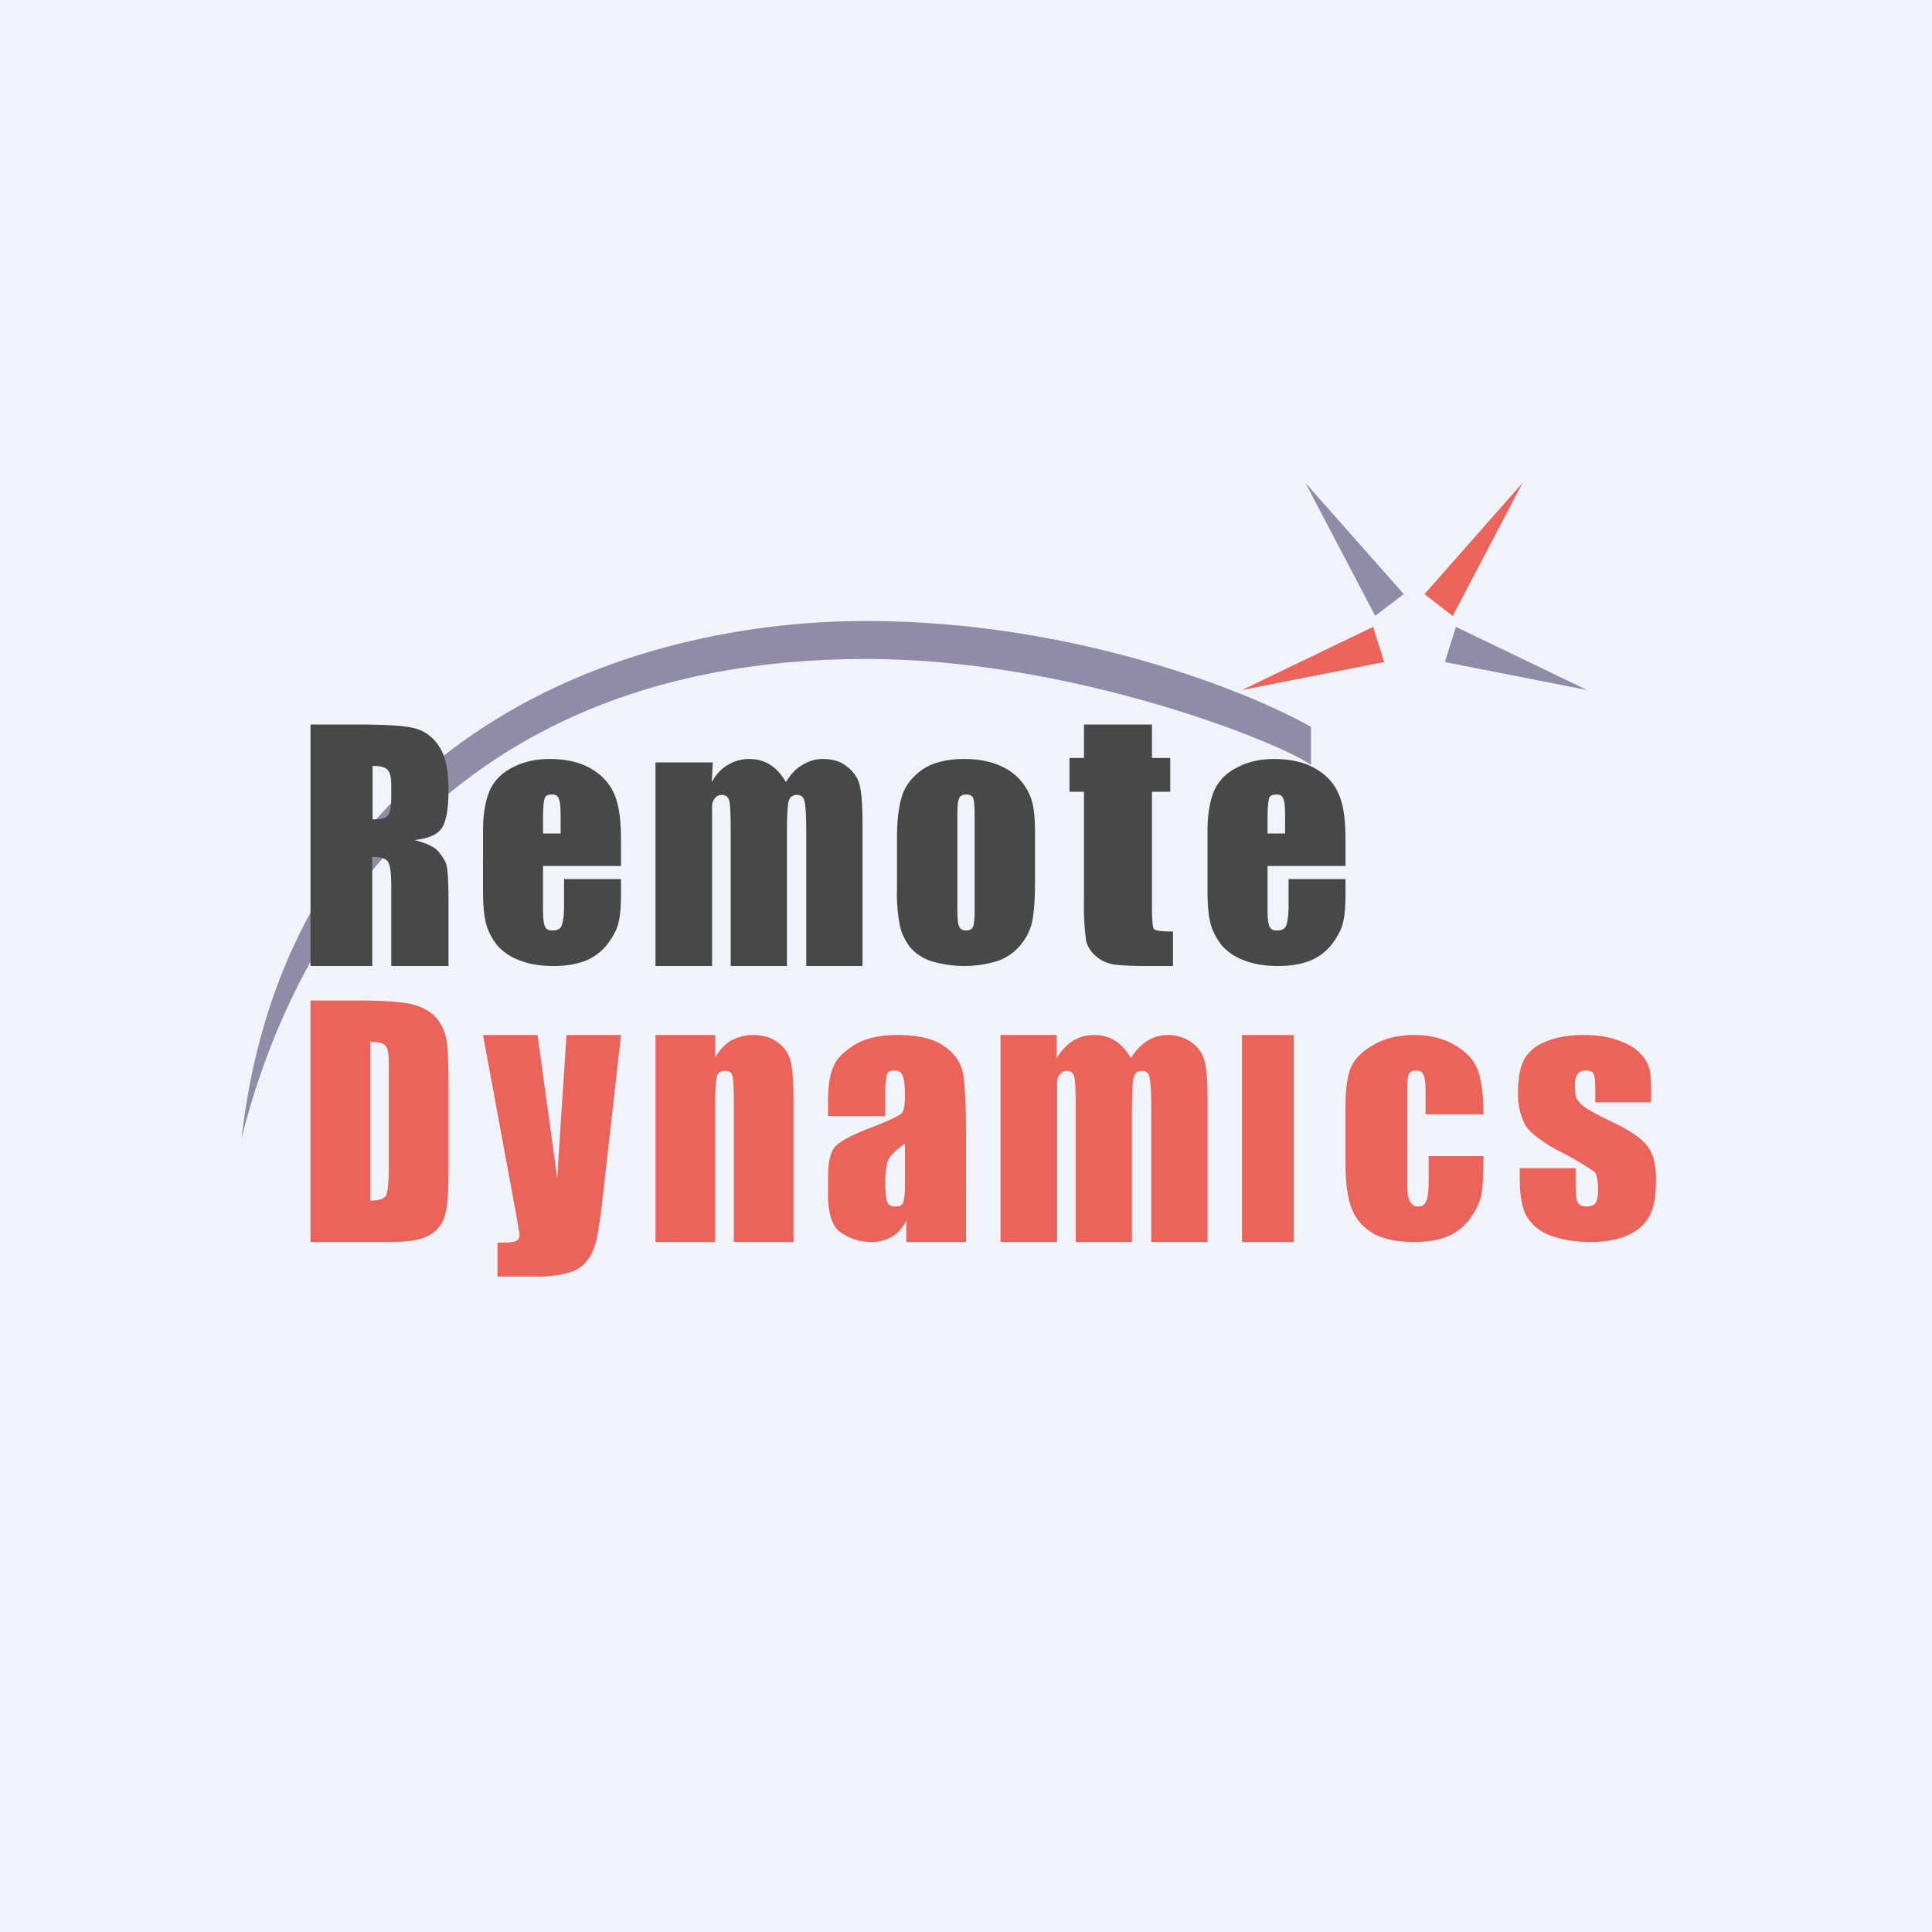 <?xml version='1.0' encoding='utf-8'?>
<!-- by TradeStack -->
<svg width="56" height="56" viewBox="0 0 56 56" xmlns="http://www.w3.org/2000/svg"><path fill="#F0F3FA" d="M0 0h56v56H0z" /><path d="M38 21.07v1.1c-.93-.66-6.94-3.07-12.89-3.07C12.23 19.1 8.2 28.17 7 33c1.29-11.27 10.6-15 18.11-15 6.02 0 11.1 2.05 12.89 3.07Z" fill="#908CA8" /><path d="m42.1 17.85-.81-.63L44.13 14l-2.02 3.85Z" fill="#EB635A" /><path d="m39.86 17.85.83-.63L37.84 14l2.02 3.85Z" fill="#908CA8" /><path d="m40.12 19.19-.32-1.02L36 20l4.12-.81Z" fill="#EB635A" /><path d="m41.88 19.19.32-1.02L46 20l-4.12-.81Z" fill="#908CA8" /><path d="M47.86 31.95h-1.62v-.3c0-.28-.01-.45-.05-.52-.03-.07-.1-.1-.23-.1-.1 0-.18.03-.23.1-.05.06-.08.16-.08.29 0 .18.01.3.04.4.03.07.1.16.23.26s.4.24.79.43c.53.25.88.49 1.04.71.17.22.25.54.25.96 0 .48-.06.83-.19 1.07-.13.24-.34.43-.64.56-.3.13-.65.19-1.07.19-.46 0-.86-.07-1.19-.2a1.29 1.29 0 0 1-.68-.58c-.12-.24-.18-.6-.18-1.08v-.28h1.62v.37c0 .31.02.51.05.6.05.1.13.14.25.14.13 0 .22-.03.27-.09.05-.06.08-.2.08-.4 0-.27-.04-.44-.1-.51a8.47 8.47 0 0 0-1.06-.62c-.54-.3-.87-.56-.98-.8a1.9 1.9 0 0 1-.18-.84c0-.46.06-.8.19-1.02.13-.22.34-.4.64-.51.3-.12.66-.18 1.06-.18s.73.05 1 .15c.29.1.5.22.65.38a1 1 0 0 1 .27.45c.03.13.05.35.05.64v.33ZM43 32.3h-1.68v-.68c0-.23-.02-.39-.06-.47-.04-.08-.11-.12-.21-.12-.1 0-.18.03-.21.1-.04.08-.05.24-.05.5v2.72c0 .21.02.37.08.47.05.1.13.15.23.15.12 0 .2-.05.24-.16.05-.1.07-.3.07-.6v-.7H43c0 .47-.02.81-.05 1.05-.03.23-.13.46-.3.7-.16.25-.38.43-.65.56-.27.12-.6.18-1 .18-.5 0-.9-.08-1.2-.25-.29-.17-.5-.41-.62-.72-.12-.3-.18-.74-.18-1.3v-1.65c0-.5.05-.87.15-1.12.1-.25.31-.47.64-.66.33-.2.73-.3 1.2-.3.46 0 .86.1 1.19.3.33.19.55.43.66.73.1.3.16.72.16 1.26ZM37.5 30v6H36v-6h1.5ZM30.63 30v.67c.27-.45.63-.67 1.09-.67.45 0 .8.22 1.06.67.28-.45.64-.67 1.07-.67.48 0 .95.28 1.07.77.05.21.08.56.08 1.04V36h-1.63v-3.84c0-.5-.02-.82-.05-.93-.03-.13-.1-.19-.22-.19s-.2.06-.24.18c-.03.12-.05.43-.05.94V36h-1.63v-3.74c0-.58-.01-.93-.04-1.04-.03-.12-.1-.18-.22-.18-.15 0-.27.14-.28.32V36H29v-6h1.63ZM25.66 32.35H24v-.4c0-.44.05-.78.15-1.02.1-.25.32-.46.63-.65S25.5 30 26 30c.6 0 1.05.1 1.36.32.3.2.49.47.55.78.06.3.09.93.09 1.89V36h-1.73v-.62c-.1.2-.24.36-.42.47-.17.1-.37.15-.6.15-.32 0-.6-.09-.86-.26S24 35.2 24 34.6v-.47c0-.44.07-.73.2-.89.14-.15.48-.34 1.03-.55.58-.22.9-.38.93-.46.05-.07.07-.23.07-.48 0-.3-.03-.5-.07-.58a.23.23 0 0 0-.23-.14c-.12 0-.2.03-.22.11a2.3 2.3 0 0 0-.05.6v.6Zm.57.8c-.29.2-.45.37-.5.51-.04.14-.07.34-.07.6 0 .3.02.5.06.58.04.1.12.13.24.13.11 0 .18-.03.21-.1.04-.07.06-.25.06-.54v-1.19ZM20.73 30v.65c.13-.22.28-.38.46-.49.19-.1.4-.16.63-.16.3 0 .54.07.73.22.2.14.31.33.37.55.05.22.08.58.08 1.1V36h-1.73v-4.08c0-.4-.02-.65-.04-.74-.03-.1-.1-.14-.22-.14s-.2.06-.23.16-.05.37-.05.82V36H19v-6h1.73ZM18 30l-.5 4.44c-.08.7-.14 1.18-.2 1.44-.05.26-.14.47-.26.63-.12.17-.3.3-.52.37a3.3 3.3 0 0 1-1.04.12h-1.06v-.98c.27 0 .44-.01.52-.04.08-.03.12-.1.12-.2l-.11-.64L14 30h1.58l.57 4.14.27-4.14H18ZM9 29h1.3c.83 0 1.39.04 1.68.12.3.08.52.21.68.4.15.18.24.39.28.62.04.22.06.67.06 1.33v2.45c0 .63-.03 1.05-.09 1.26a.96.96 0 0 1-.29.5c-.14.12-.3.2-.51.25-.21.05-.52.07-.93.07H9v-7Zm1.73 1.2v4.6c.25 0 .4-.05.46-.15.05-.11.08-.4.08-.86v-2.72c0-.32 0-.52-.03-.61a.28.28 0 0 0-.13-.2c-.07-.04-.2-.06-.38-.06Z" fill="#EB635A" /><path d="M39 25.1h-2.26v1.25c0 .27.02.44.06.51.04.08.1.11.22.11.13 0 .22-.04.26-.14.04-.1.07-.3.07-.59v-.76H39v.43c0 .35-.02.63-.07.82-.04.2-.15.4-.31.62-.16.21-.37.38-.63.49-.25.1-.56.16-.94.16-.37 0-.7-.05-.98-.16-.28-.1-.5-.26-.66-.44-.15-.2-.26-.4-.32-.62-.06-.23-.09-.56-.09-.99V24.1c0-.5.07-.9.2-1.2.14-.29.36-.51.67-.66.3-.16.66-.24 1.06-.24.49 0 .9.1 1.2.28.33.19.55.44.68.75.13.3.19.74.19 1.3v.77Zm-1.75-.94v-.42c0-.3-.01-.5-.05-.58-.03-.1-.1-.13-.19-.13-.12 0-.2.03-.22.1-.03.08-.05.28-.05.6v.43h.51ZM33.39 21v.97h.53v.98h-.53v3.3c0 .41.02.64.06.68.05.05.23.07.55.07v1h-.8c-.44 0-.76-.02-.95-.05-.19-.04-.36-.12-.5-.25a.82.82 0 0 1-.27-.44 7.57 7.57 0 0 1-.06-1.17v-3.14H31v-.98h.42V21h1.97ZM30 24.14v1.42c0 .52-.03.9-.08 1.14-.05.25-.16.47-.33.68-.17.21-.39.37-.66.47a3.3 3.3 0 0 1-1.9.02 1.37 1.37 0 0 1-.62-.38 1.57 1.57 0 0 1-.32-.63 4.8 4.8 0 0 1-.09-1.11v-1.49c0-.53.06-.95.17-1.26.12-.3.33-.54.62-.73.3-.18.69-.27 1.15-.27.4 0 .73.06 1.01.18a1.6 1.6 0 0 1 .96 1.04c.06.2.09.5.09.92Zm-1.75-.44c0-.3-.01-.48-.04-.56-.03-.08-.1-.11-.2-.11s-.18.03-.21.11c-.04.08-.05.27-.05.56v2.62c0 .27.01.45.05.53.03.08.1.12.2.12s.17-.03.2-.1c.04-.08.05-.25.05-.5V23.7ZM20.66 22.1l-.03.57c.13-.23.29-.4.47-.5.18-.11.39-.17.62-.17.45 0 .8.22 1.06.67.14-.23.3-.4.48-.5.18-.11.37-.17.59-.17.29 0 .52.07.7.22.2.15.32.33.37.55.05.21.08.56.08 1.04V28h-1.63v-3.84c0-.5-.02-.82-.05-.93-.03-.13-.1-.19-.22-.19s-.2.06-.24.18c-.03.12-.05.43-.05.94V28h-1.63v-3.74c0-.58-.01-.93-.04-1.04-.03-.12-.1-.18-.22-.18a.24.24 0 0 0-.2.1.36.36 0 0 0-.08.22V28H19v-5.9h1.66ZM18 25.1h-2.26v1.25c0 .27.02.44.06.51.04.08.1.11.22.11.13 0 .22-.04.26-.14.04-.1.07-.3.07-.59v-.76H18v.43c0 .35-.02.63-.07.82-.04.2-.15.4-.31.62-.16.21-.37.38-.63.49-.25.1-.56.16-.94.16-.37 0-.7-.05-.98-.16-.28-.1-.5-.26-.66-.44-.15-.2-.26-.4-.32-.62-.06-.23-.09-.56-.09-.99V24.1c0-.5.07-.9.2-1.2.14-.29.36-.51.67-.66.3-.16.66-.24 1.06-.24.49 0 .9.1 1.2.28.33.19.55.44.68.75.13.3.19.74.19 1.3v.77Zm-1.75-.94v-.42c0-.3-.01-.5-.05-.58-.03-.1-.1-.13-.19-.13-.12 0-.2.03-.22.1-.03.08-.05.28-.05.6v.43h.51ZM9 21h1.27c.84 0 1.42.03 1.71.1.3.07.55.24.73.51.2.27.29.7.29 1.3 0 .55-.07.91-.2 1.1-.13.19-.4.3-.79.34.36.09.6.2.72.36.12.15.2.28.22.41.03.12.05.47.05 1.03V28h-1.66v-2.33c0-.37-.03-.6-.1-.7-.05-.08-.2-.13-.45-.13V28H9v-7Zm1.8 1.2v1.55c.2 0 .33-.02.41-.08.08-.06.13-.24.13-.55v-.38c0-.22-.04-.37-.12-.44-.08-.07-.22-.1-.43-.1Z" fill="#484848" /></svg>